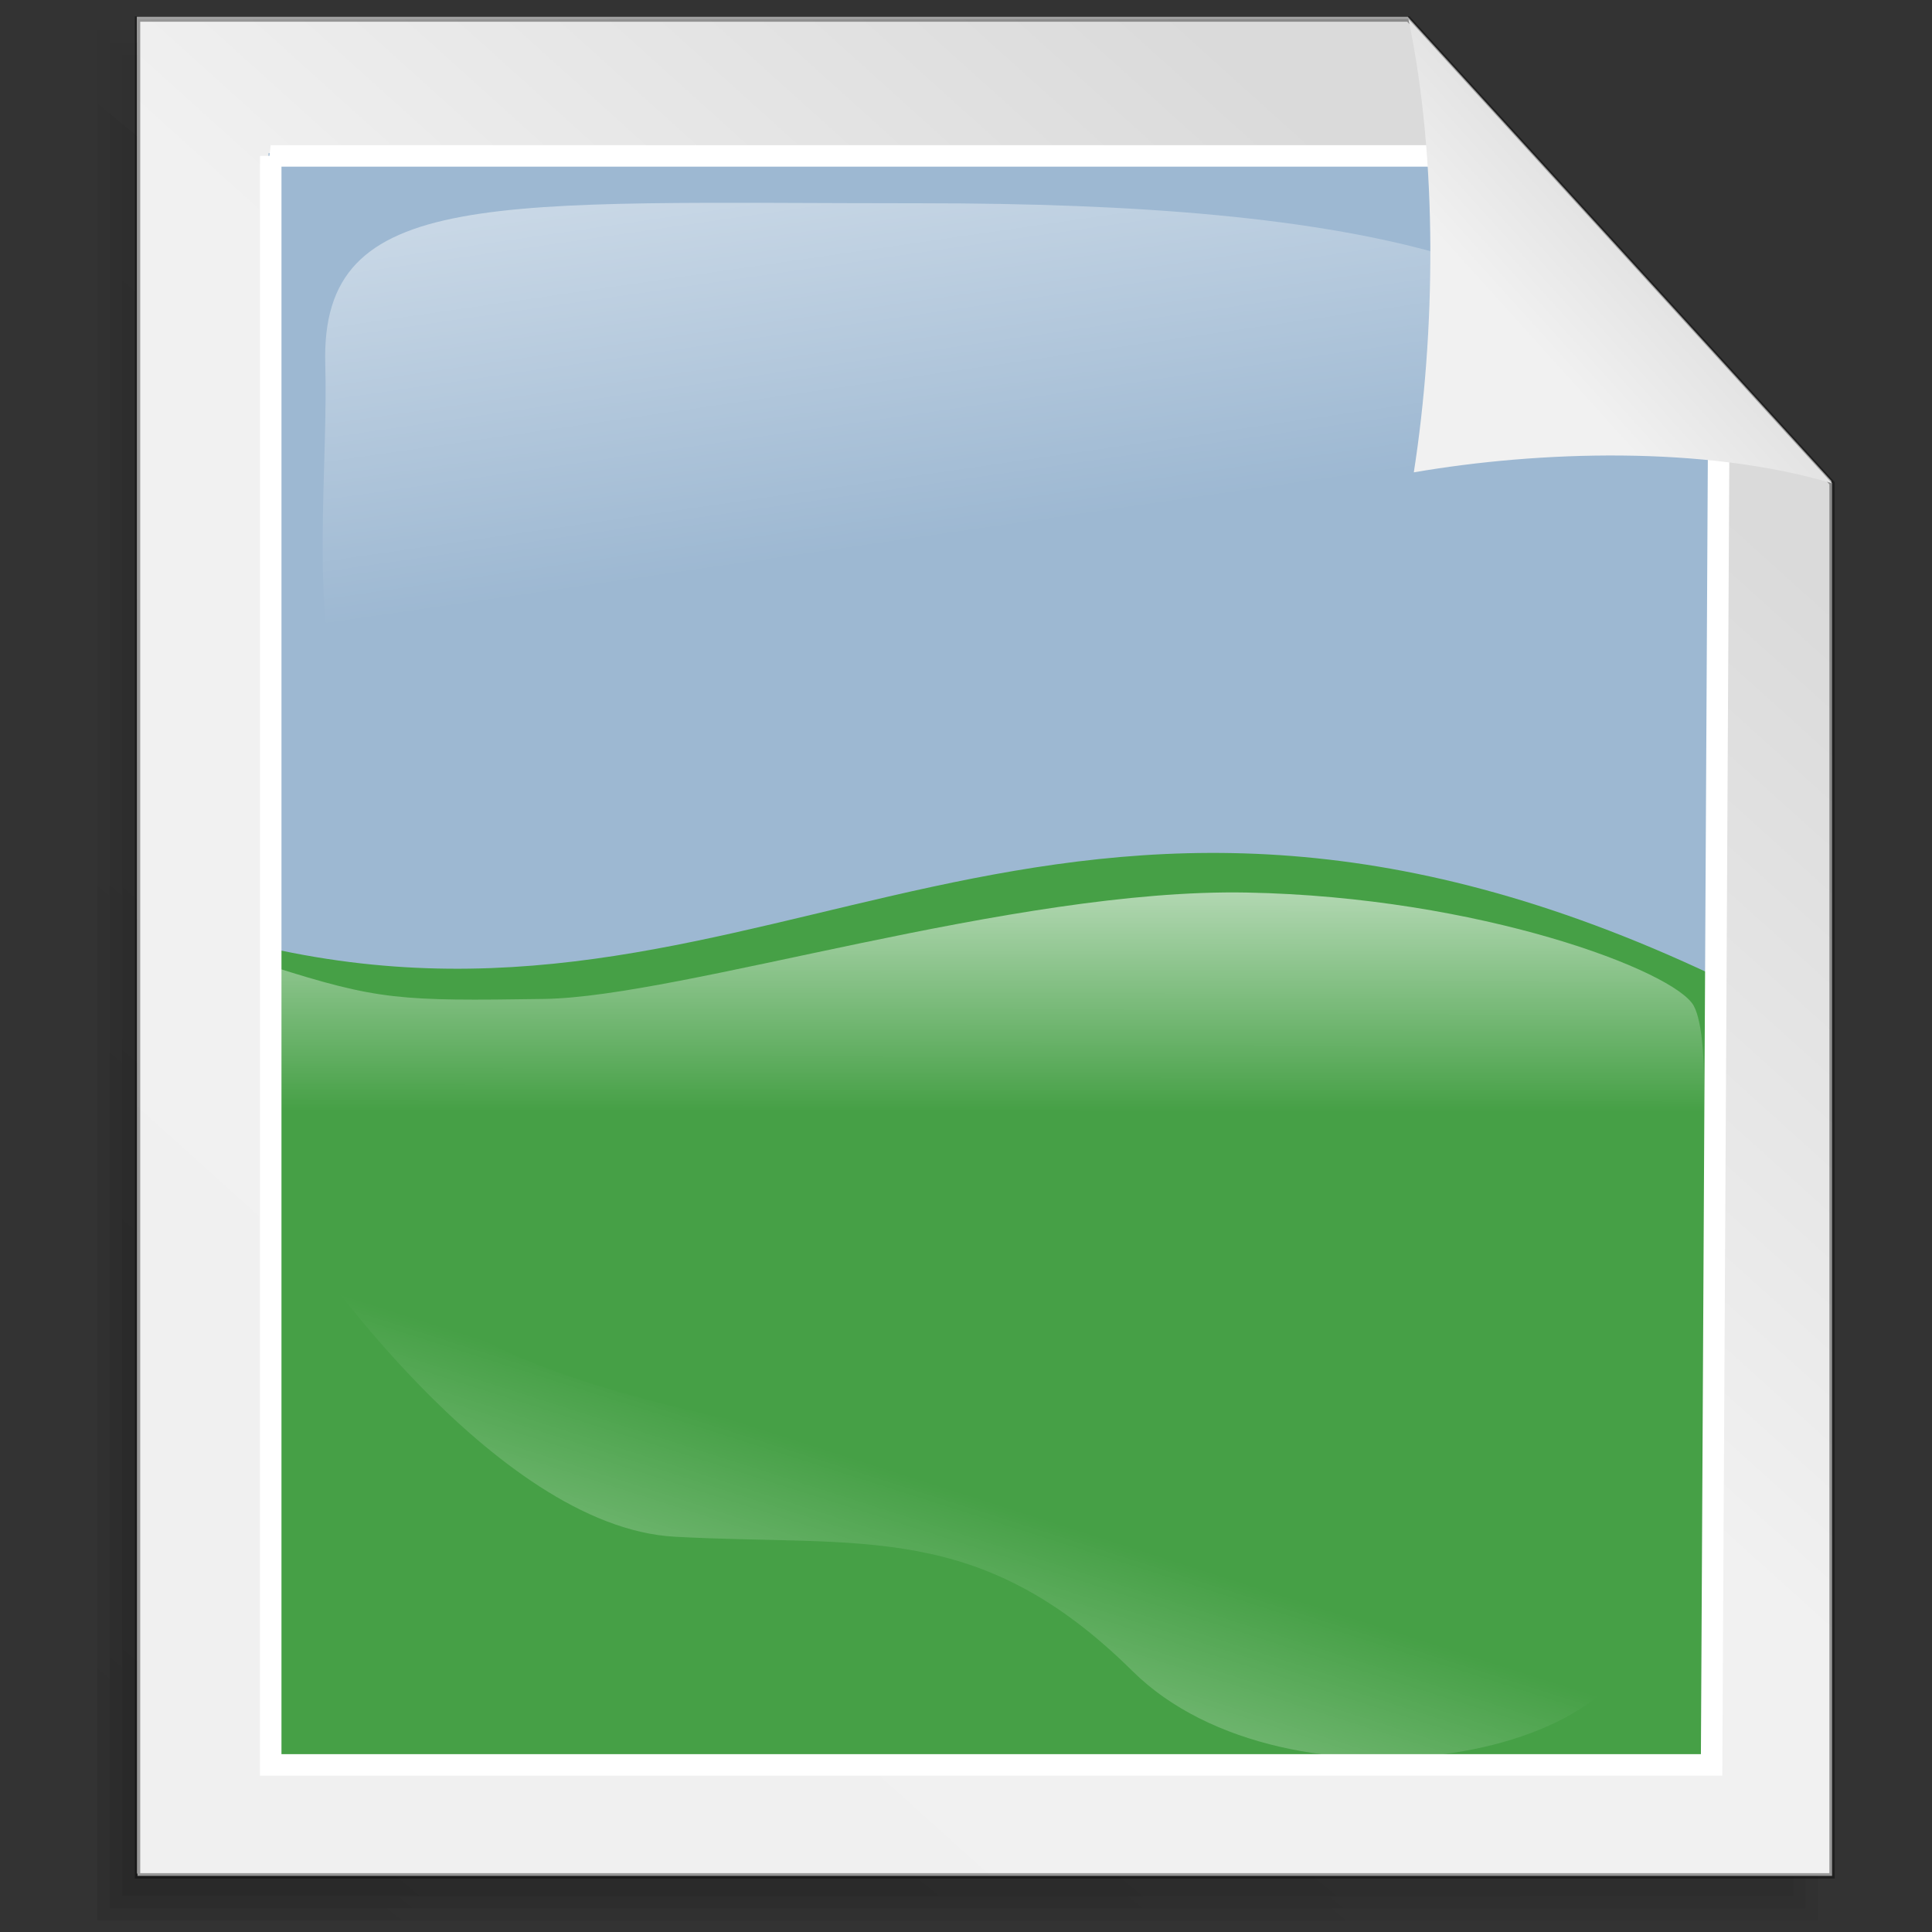 <?xml version="1.0" encoding="UTF-8" standalone="no"?>
<!-- Created with Inkscape (http://www.inkscape.org/) -->

<svg
   xmlns:dc="http://purl.org/dc/elements/1.1/"
   xmlns:cc="http://creativecommons.org/ns#"
   xmlns:rdf="http://www.w3.org/1999/02/22-rdf-syntax-ns#"
   xmlns:svg="http://www.w3.org/2000/svg"
   xmlns="http://www.w3.org/2000/svg"
   xmlns:xlink="http://www.w3.org/1999/xlink"
   xmlns:sodipodi="http://sodipodi.sourceforge.net/DTD/sodipodi-0.dtd"
   xmlns:inkscape="http://www.inkscape.org/namespaces/inkscape"
   height="100"
   id="svg1301"
   version="1.0"
   width="100"
   x="0"
   y="0"
   inkscape:version="0.48.4 r9939"
   sodipodi:docname="ImageIcon.svg"
   inkscape:export-filename="E:\Lucru\GavApps\Framework\Current\GAppCreator\GAppCreator\Images\ImageIcon16x16.png"
   inkscape:export-xdpi="14.4"
   inkscape:export-ydpi="14.4">
  <rect width="100%" height="100%" fill="#333333" stroke="none"/>
  <sodipodi:namedview
     pagecolor="#ffffff"
     bordercolor="#666666"
     borderopacity="1"
     objecttolerance="10"
     gridtolerance="10"
     guidetolerance="10"
     inkscape:pageopacity="0"
     inkscape:pageshadow="2"
     inkscape:window-width="1920"
     inkscape:window-height="1017"
     id="namedview3178"
     showgrid="false"
     inkscape:zoom="2"
     inkscape:cx="26.079586"
     inkscape:cy="44.10381"
     inkscape:window-x="-8"
     inkscape:window-y="-8"
     inkscape:window-maximized="1"
     inkscape:current-layer="svg1301"
     fit-margin-top="0"
     fit-margin-left="0"
     fit-margin-right="0"
     fit-margin-bottom="0" />
  <defs
     id="defs3">
    <linearGradient
       id="linearGradient2160">
      <stop
         id="stop2162"
         offset="0"
         style="stop-color:#ffffff;stop-opacity:1;" />
      <stop
         id="stop2164"
         offset="1"
         style="stop-color:#cfcfcf;stop-opacity:1;" />
    </linearGradient>
    <linearGradient
       id="linearGradient2139">
      <stop
         id="stop2141"
         offset="0"
         style="stop-color:#eaeaea;stop-opacity:1;" />
      <stop
         id="stop2143"
         offset="1"
         style="stop-color:#bdbdbd;stop-opacity:1;" />
    </linearGradient>
    <linearGradient
       id="linearGradient2131">
      <stop
         id="stop2133"
         offset="0"
         style="stop-color:#ffffff;stop-opacity:1;" />
      <stop
         id="stop2135"
         offset="1"
         style="stop-color:#c5c5c5;stop-opacity:1;" />
    </linearGradient>
    <linearGradient
       id="linearGradient2107">
      <stop
         id="stop2109"
         offset="0"
         style="stop-color:#85a7c7;stop-opacity:1;" />
      <stop
         id="stop2111"
         offset="1"
         style="stop-color:#8799ad;stop-opacity:1;" />
    </linearGradient>
    <linearGradient
       id="linearGradient2101">
      <stop
         id="stop2103"
         offset="0"
         style="stop-color:#d2e9ff;stop-opacity:1;" />
      <stop
         id="stop2105"
         offset="1"
         style="stop-color:#8395a7;stop-opacity:1;" />
    </linearGradient>
    <linearGradient
       id="linearGradient2085">
      <stop
         id="stop2087"
         offset="0"
         style="stop-color:#5a7187;stop-opacity:1;" />
      <stop
         id="stop2089"
         offset="1"
         style="stop-color:#b3cbe5;stop-opacity:1;" />
    </linearGradient>
    <linearGradient
       id="linearGradient2075">
      <stop
         id="stop2077"
         offset="0"
         style="stop-color:#aad5ff;stop-opacity:1;" />
      <stop
         id="stop2079"
         offset="1"
         style="stop-color:#9aafc5;stop-opacity:1;" />
    </linearGradient>
    <linearGradient
       gradientTransform="scale(1.099,0.91)"
       gradientUnits="userSpaceOnUse"
       id="linearGradient2081"
       x1="6.122"
       x2="54.644"
       xlink:href="#linearGradient2085"
       y1="22.824"
       y2="60.633" />
    <linearGradient
       gradientTransform="scale(1.099,0.91)"
       gradientUnits="userSpaceOnUse"
       id="linearGradient2083"
       x1="6.122"
       x2="54.644"
       xlink:href="#linearGradient2075"
       y1="22.824"
       y2="60.633" />
    <linearGradient
       gradientTransform="scale(0.962,1.039)"
       gradientUnits="userSpaceOnUse"
       id="linearGradient2097"
       x1="8.53"
       x2="52.413"
       xlink:href="#linearGradient2101"
       y1="21.092"
       y2="36.549" />
    <linearGradient
       gradientTransform="scale(1.051,0.951)"
       gradientUnits="userSpaceOnUse"
       id="linearGradient2099"
       x1="11.886"
       x2="58.497"
       xlink:href="#linearGradient2107"
       y1="20.067"
       y2="40.128" />
    <linearGradient
       gradientTransform="matrix(0.959,-3.823928e-7,0,0.761,2.683,5.005)"
       gradientUnits="userSpaceOnUse"
       id="linearGradient1391"
       x1="14.459"
       x2="57.425"
       xlink:href="#linearGradient2131"
       y1="27.534"
       y2="27.534" />
    <linearGradient
       gradientTransform="matrix(0.959,-3.823928e-7,0,0.761,2.683,5.005)"
       gradientUnits="userSpaceOnUse"
       id="linearGradient1393"
       x1="14.459"
       x2="57.425"
       xlink:href="#linearGradient2139"
       y1="27.534"
       y2="27.534" />
    <linearGradient
       gradientTransform="matrix(0.959,-3.922818e-7,1.498707e-7,0.761,6.41,2.971)"
       gradientUnits="userSpaceOnUse"
       id="linearGradient1397"
       x1="14.459"
       x2="57.425"
       xlink:href="#linearGradient2160"
       y1="27.534"
       y2="27.534" />
    <linearGradient
       y2="-199.844"
       y1="-140.382"
       xlink:href="#linearGradient1501"
       x2="-53.733"
       x1="-99.985"
       id="linearGradient1063"
       gradientTransform="scale(1.56,0.641)"
       gradientUnits="userSpaceOnUse" />
    <linearGradient
       y2="-1.086"
       y1="0.516"
       xlink:href="#linearGradient832"
       x2="-0.401"
       x1="0.769"
       id="linearGradient2577" />
    <linearGradient
       y2="0.672"
       y1="0.234"
       xlink:href="#linearGradient838"
       x2="0.917"
       x1="0.489"
       id="linearGradient2516" />
    <linearGradient
       y2="0.719"
       y1="0.461"
       xlink:href="#linearGradient838"
       x2="0.423"
       x1="0.686"
       id="linearGradient2515" />
    <linearGradient
       y2="490.8"
       y1="787.272"
       xlink:href="#linearGradient2387"
       x2="148.121"
       x1="242.418"
       id="linearGradient2407"
       gradientTransform="scale(1.232,0.812)"
       gradientUnits="userSpaceOnUse" />
    <linearGradient
       y2="0.445"
       y1="0.539"
       xlink:href="#linearGradient850"
       x2="0.517"
       x1="0.421"
       id="linearGradient1556" />
    <linearGradient
       y2="383.765"
       y1="843.208"
       xlink:href="#linearGradient1507"
       x2="547.808"
       x1="201.39"
       id="linearGradient1506"
       gradientTransform="scale(0.945,1.059)"
       gradientUnits="userSpaceOnUse" />
    <linearGradient
       y2="0.547"
       y1="-0.553"
       xlink:href="#linearGradient1501"
       x2="0.063"
       x1="1.557"
       id="linearGradient1499" />
    <linearGradient
       y2="287.738"
       y1="169.444"
       xlink:href="#linearGradient1492"
       x2="622.333"
       x1="741.639"
       id="linearGradient1497"
       gradientTransform="scale(0.955,1.047)"
       gradientUnits="userSpaceOnUse" />
    <linearGradient
       y2="689.86"
       y1="230.074"
       xlink:href="#linearGradient1492"
       x2="351.706"
       x1="728.966"
       id="linearGradient1495"
       gradientTransform="scale(0.955,1.047)"
       gradientUnits="userSpaceOnUse" />
    <linearGradient
       id="linearGradient1492">
      <stop
         style="stop-color:#dadada;stop-opacity:1;"
         offset="0"
         id="stop1493" />
      <stop
         style="stop-color:#f1f1f1;stop-opacity:1;"
         offset="0.349"
         id="stop1496" />
      <stop
         style="stop-color:#f0f0f0;stop-opacity:1;"
         offset="1"
         id="stop1494" />
    </linearGradient>
    <linearGradient
       id="linearGradient1501">
      <stop
         style="stop-color:#ffffff;stop-opacity:1;"
         offset="0"
         id="stop1502" />
      <stop
         style="stop-color:#ffffff;stop-opacity:0;"
         offset="1"
         id="stop1504" />
    </linearGradient>
    <linearGradient
       id="linearGradient1507">
      <stop
         style="stop-color:#000000;stop-opacity:0.096;"
         offset="0"
         id="stop1508" />
      <stop
         style="stop-color:#000000;stop-opacity:0;"
         offset="1"
         id="stop1510" />
    </linearGradient>
    <linearGradient
       y2="-0.115"
       y1="3.324"
       xlink:href="#linearGradient882"
       x2="0.91"
       x1="-1.111"
       id="linearGradient1064" />
    <linearGradient
       id="linearGradient882">
      <stop
         style="stop-color:#000000;stop-opacity:0.333;"
         offset="0"
         id="stop883" />
      <stop
         style="stop-color:#000000;stop-opacity:0;"
         offset="1"
         id="stop884" />
    </linearGradient>
    <linearGradient
       y2="0.385"
       y1="0.474"
       xlink:href="#linearGradient850"
       x2="0.546"
       x1="0.634"
       id="linearGradient849" />
    <linearGradient
       id="linearGradient850">
      <stop
         style="stop-color:#071422;stop-opacity:1;"
         offset="0"
         id="stop851" />
      <stop
         style="stop-color:#2c528a;stop-opacity:1;"
         offset="0.5"
         id="stop853" />
      <stop
         style="stop-color:#a3bfdf;stop-opacity:1;"
         offset="0.75"
         id="stop854" />
      <stop
         style="stop-color:#59708a;stop-opacity:1;"
         offset="1"
         id="stop852" />
    </linearGradient>
    <linearGradient
       y2="-6.6841485e-006"
       y1="2.008"
       xlink:href="#linearGradient882"
       x2="0.581"
       x1="0.581"
       id="linearGradient881" />
    <linearGradient
       y2="0.542"
       y1="0.224"
       xlink:href="#linearGradient838"
       x2="0.775"
       x1="0.504"
       id="linearGradient837" />
    <linearGradient
       id="linearGradient838">
      <stop
         style="stop-color:#a5a5a5;stop-opacity:1;"
         offset="0"
         id="stop839" />
      <stop
         style="stop-color:#dadada;stop-opacity:1;"
         offset="0.179"
         id="stop885" />
      <stop
         style="stop-color:#656565;stop-opacity:1;"
         offset="0.483"
         id="stop842" />
      <stop
         style="stop-color:#d5d5d5;stop-opacity:1;"
         offset="0.616"
         id="stop841" />
      <stop
         style="stop-color:#454545;stop-opacity:1;"
         offset="1"
         id="stop840" />
    </linearGradient>
    <linearGradient
       y2="0.8"
       y1="0.013"
       xlink:href="#linearGradient844"
       x2="0.574"
       x1="0.718"
       id="linearGradient843" />
    <linearGradient
       id="linearGradient844">
      <stop
         style="stop-color:#ffffff;stop-opacity:1;"
         offset="0"
         id="stop845" />
      <stop
         style="stop-color:#ffffff;stop-opacity:0;"
         offset="1"
         id="stop848" />
    </linearGradient>
    <linearGradient
       y2="1.195"
       y1="0.282"
       xlink:href="#linearGradient832"
       x2="1.173"
       x1="0.785"
       id="linearGradient835" />
    <linearGradient
       id="linearGradient832">
      <stop
         style="stop-color:#000;stop-opacity:1;"
         offset="0"
         id="stop833" />
      <stop
         style="stop-color:#fff;stop-opacity:1;"
         offset="1"
         id="stop834" />
    </linearGradient>
    <linearGradient
       y2="0.379"
       y1="0.736"
       xlink:href="#linearGradient832"
       x2="-0.056"
       x1="0.596"
       id="linearGradient921" />
    <linearGradient
       y2="0.437"
       y1="0.048"
       xlink:href="#linearGradient844"
       x2="0.467"
       x1="0.865"
       id="linearGradient880" />
    <linearGradient
       y2="0.337"
       y1="0.667"
       xlink:href="#linearGradient882"
       x2="0.524"
       x1="0.123"
       id="linearGradient889" />
    <linearGradient
       y2="0.52"
       y1="0.087"
       xlink:href="#linearGradient844"
       x2="0.449"
       x1="0.689"
       id="linearGradient890" />
    <linearGradient
       y2="-0.186"
       y1="1.539"
       xlink:href="#linearGradient832"
       x2="0.433"
       x1="0.405"
       id="linearGradient836" />
    <linearGradient
       y2="-426.307"
       y1="-357.062"
       xlink:href="#linearGradient2387"
       x2="-35.492"
       x1="-35.703"
       id="linearGradient2386"
       gradientTransform="scale(2.216,0.451)"
       gradientUnits="userSpaceOnUse" />
    <linearGradient
       id="linearGradient2387">
      <stop
         style="stop-color:#ffffff;stop-opacity:0;"
         offset="0"
         id="stop2388" />
      <stop
         style="stop-color:#fff;stop-opacity:1;"
         offset="1"
         id="stop2389" />
    </linearGradient>
    <linearGradient
       inkscape:collect="always"
       xlink:href="#linearGradient1507"
       id="linearGradient3376"
       x1="207.869"
       y1="836.031"
       x2="544.787"
       y2="389.188"
       gradientTransform="scale(0.943,1.06)"
       gradientUnits="userSpaceOnUse" />
    <linearGradient
       inkscape:collect="always"
       xlink:href="#linearGradient1507"
       id="linearGradient3378"
       x1="204.633"
       y1="839.617"
       x2="546.296"
       y2="386.482"
       gradientTransform="scale(0.944,1.059)"
       gradientUnits="userSpaceOnUse" />
    <linearGradient
       inkscape:collect="always"
       xlink:href="#linearGradient1507"
       id="linearGradient3380"
       x1="201.39"
       y1="843.208"
       x2="547.808"
       y2="383.765"
       gradientTransform="scale(0.945,1.059)"
       gradientUnits="userSpaceOnUse" />
    <linearGradient
       inkscape:collect="always"
       xlink:href="#linearGradient1492"
       id="linearGradient3383"
       gradientUnits="userSpaceOnUse"
       gradientTransform="matrix(0.283,0,0,0.311,-280.992,-134.453)"
       x1="741.639"
       y1="169.444"
       x2="622.333"
       y2="287.738" />
    <linearGradient
       inkscape:collect="always"
       xlink:href="#linearGradient1492"
       id="linearGradient3395"
       gradientUnits="userSpaceOnUse"
       gradientTransform="matrix(0.283,0,0,0.311,-280.992,-134.453)"
       x1="728.966"
       y1="230.074"
       x2="351.706"
       y2="689.86" />
    <linearGradient
       inkscape:collect="always"
       xlink:href="#linearGradient1507"
       id="linearGradient3418"
       gradientUnits="userSpaceOnUse"
       gradientTransform="scale(0.943,1.06)"
       x1="207.869"
       y1="836.031"
       x2="544.787"
       y2="389.188" />
    <linearGradient
       inkscape:collect="always"
       xlink:href="#linearGradient1507"
       id="linearGradient3420"
       gradientUnits="userSpaceOnUse"
       gradientTransform="scale(0.944,1.059)"
       x1="204.633"
       y1="839.617"
       x2="546.296"
       y2="386.482" />
    <linearGradient
       inkscape:collect="always"
       xlink:href="#linearGradient1507"
       id="linearGradient3422"
       gradientUnits="userSpaceOnUse"
       gradientTransform="scale(0.945,1.059)"
       x1="201.39"
       y1="843.208"
       x2="547.808"
       y2="383.765" />
    <linearGradient
       inkscape:collect="always"
       xlink:href="#linearGradient1507"
       id="linearGradient3424"
       gradientUnits="userSpaceOnUse"
       gradientTransform="scale(0.945,1.059)"
       x1="201.39"
       y1="843.208"
       x2="547.808"
       y2="383.765" />
    <linearGradient
       inkscape:collect="always"
       xlink:href="#linearGradient1492"
       id="linearGradient3426"
       gradientUnits="userSpaceOnUse"
       gradientTransform="matrix(0.283,0,0,0.311,-280.992,-134.453)"
       x1="728.966"
       y1="230.074"
       x2="351.706"
       y2="689.86" />
    <linearGradient
       inkscape:collect="always"
       xlink:href="#linearGradient2387"
       id="linearGradient3428"
       gradientUnits="userSpaceOnUse"
       gradientTransform="scale(1.232,0.812)"
       x1="242.418"
       y1="787.272"
       x2="148.121"
       y2="490.8" />
    <linearGradient
       inkscape:collect="always"
       xlink:href="#linearGradient2387"
       id="linearGradient3430"
       gradientUnits="userSpaceOnUse"
       gradientTransform="scale(2.216,0.451)"
       x1="-35.703"
       y1="-357.062"
       x2="-35.492"
       y2="-426.307" />
    <linearGradient
       inkscape:collect="always"
       xlink:href="#linearGradient1501"
       id="linearGradient3432"
       gradientUnits="userSpaceOnUse"
       gradientTransform="scale(1.56,0.641)"
       x1="-99.985"
       y1="-140.382"
       x2="-53.733"
       y2="-199.844" />
    <linearGradient
       inkscape:collect="always"
       xlink:href="#linearGradient1492"
       id="linearGradient3434"
       gradientUnits="userSpaceOnUse"
       gradientTransform="matrix(0.283,0,0,0.311,-280.992,-134.453)"
       x1="741.639"
       y1="169.444"
       x2="622.333"
       y2="287.738" />
  </defs>
  <rect
     style="fill:none;stroke-width:32"
     id="rect3016"
     width="100"
     height="100"
     x="0"
     y="0"
     inkscape:export-filename="E:\Lucru\GavApps\Framework\Current\GAppCreator\GAppCreator\Images\FontIcon64x64.png"
     inkscape:export-xdpi="57.599998"
     inkscape:export-ydpi="57.599998" />
  <g
     id="g3402"
     transform="matrix(0.654,0,0,0.654,133.067,62.386)">
    <path
       style="fill:#ffffff;fill-rule:evenodd;stroke-width:0.426;stroke-opacity:0.365"
       sodipodi:nodetypes="cccccccccccccccc"
       id="path930"
       d="m -192.637,-94.066 0,36.739 0,36.739 0,36.739 0,36.739 33.528,0 33.528,0 33.528,0 33.528,0 0,-36.739 0,-36.739 0,-36.739 -33.528,-36.739 -33.528,0 -33.528,0 -33.528,0 z"
       inkscape:connector-curvature="0" />
    <g
       transform="matrix(0.304,0,0,0.298,-246.5,-212.883)"
       style="fill:url(#linearGradient3424)"
       id="g1552">
      <path
         style="fill:url(#linearGradient3418);fill-opacity:0.75;fill-rule:evenodd;stroke-width:0.954pt"
         sodipodi:nodetypes="cccccccccccccccc"
         id="path1505"
         d="m 173.36,408.813 0,122.261 0,122.261 0,122.261 0,122.261 108.762,0 108.762,0 108.762,0 108.762,0 0,-122.261 0,-122.261 0,-122.261 -108.762,-122.261 -108.762,0 -108.762,0 -108.762,0 z"
         inkscape:connector-curvature="0" />
      <path
         style="fill:url(#linearGradient3420);fill-opacity:0.75;fill-rule:evenodd;stroke-width:0.954pt"
         id="path1538"
         d="m 170.125,407.188 c 0,164.635 0,329.271 0,493.906 147.177,0 294.354,0 441.531,0 0,-123.76 0,-247.521 0,-371.281 -36.847,-41.423 -73.68,-82.859 -110.562,-124.25 -110.323,0 -220.646,0 -330.969,0 0,0.333 0,1.417 0,1.625 z"
         inkscape:connector-curvature="0" />
      <path
         style="fill:url(#linearGradient3422);fill-opacity:0.75;fill-rule:evenodd;stroke-width:0.954pt"
         id="path1543"
         d="m 166.875,403.938 c 0,166.802 0,333.604 0,500.406 149.344,0 298.688,0 448.031,0 0,-125.26 0,-250.521 0,-375.781 -37.451,-42.09 -74.889,-84.192 -112.375,-126.25 -111.885,0 -223.771,0 -335.656,0 0,0.333 0,1.417 0,1.625 z"
         inkscape:connector-curvature="0" />
    </g>
    <path
       style="fill:url(#linearGradient3426);fill-opacity:1;fill-rule:evenodd;stroke:#000000;stroke-width:0.426;stroke-opacity:0.365"
       sodipodi:nodetypes="cccccccccccccccc"
       id="rect900"
       d="m -192.582,-93.884 0,36.739 0,36.739 0,36.739 0,36.739 33.528,0 33.528,0 33.528,0 33.528,0 0,-36.739 0,-36.739 0,-36.739 -33.528,-36.739 -33.528,0 -33.528,0 -33.528,0 z"
       inkscape:connector-curvature="0" />
    <g
       transform="matrix(0.955,0,0,0.955,-43.347,146.316)"
       id="g3370">
      <path
         transform="matrix(0.395,0,0,0.273,-195.348,-384.739)"
         style="fill:#46a046;fill-rule:evenodd;stroke-width:1pt"
         sodipodi:nodetypes="cccccc"
         id="path1007"
         d="m 126.423,530.03 0,487.809 302.309,0 1.502,-392.616 -68.068,-95.193 -235.743,0 z"
         inkscape:connector-curvature="0" />
      <path
         transform="matrix(0.395,0,0,0.273,-195.348,-384.739)"
         style="fill:#9db8d2;fill-rule:evenodd;stroke-width:1pt"
         sodipodi:nodetypes="cccccc"
         id="path1008"
         d="m 126.423,528.709 0,241.228 c 106.057,34.367 164.277,-86.664 303.379,8.505 l 0.676,-153.881 -63.395,-95.853 -240.66,0 z"
         inkscape:connector-curvature="0" />
      <path
         transform="matrix(0.395,0,0,0.273,-195.348,-384.739)"
         style="fill:url(#linearGradient3428);fill-opacity:1;fill-rule:evenodd;stroke-width:1pt"
         sodipodi:nodetypes="cczzz"
         id="path1009"
         d="m 138.329,592.71 c -1.056,-54.142 35.517,-48.798 125.243,-48.798 89.727,0 153.283,16.824 158.891,80.38 5.608,63.556 -194.207,104.308 -244.678,107.111 -50.471,2.804 -38.4,-83.005 -39.456,-138.693 z"
         inkscape:connector-curvature="0" />
      <path
         style="fill:url(#linearGradient3430);fill-opacity:1;fill-rule:evenodd;stroke-width:1pt"
         sodipodi:nodetypes="czccccz"
         id="path1010"
         d="m -122.562,-170.311 c 11.482,-0.181 38.907,-9.179 58.21,-8.818 19.31,0.361 35.489,6.501 37.055,9.39 1.566,2.889 0.522,14.808 0.522,14.808 l -118.55,-0.261 0.155,-17.829 c 8.857,2.809 10.605,2.89 22.609,2.709 z"
         inkscape:connector-curvature="0" />
      <path
         style="fill:url(#linearGradient3432);fill-opacity:1;fill-rule:evenodd;stroke-width:1pt"
         sodipodi:nodetypes="czzzccc"
         id="path1613"
         d="m -142.712,-150.215 c 0,0 15.852,23.648 30.966,24.471 15.535,0.845 25.264,-1.4 37.949,11.149 12.685,12.549 43.969,7.551 42.383,-6.193 -1.586,-13.744 -32.338,-17.855 -41.852,-13.074 -9.514,4.781 -54.647,-3.803 -58.347,-11.571 -3.7,-7.769 -13.46,-10.634 -10.844,-4.295"
         inkscape:connector-curvature="0" />
    </g>
    <path
       style="fill:none;stroke:#ffffff;stroke-width:1.7;stroke-opacity:1"
       sodipodi:nodetypes="cccccc"
       id="path2674"
       d="m -182.04,-83.051 0,127.341 114.035,0 0.567,-106.077 -20.896,-21.264 -93.707,0 z"
       inkscape:connector-curvature="0" />
    <path
       style="fill:url(#linearGradient3434);fill-opacity:1;fill-rule:evenodd;stroke-width:0.954pt"
       sodipodi:nodetypes="cccc"
       id="path906"
       d="m -58.471,-57.145 c -10.108,-2.993 -23.206,-2.568 -33.101,-0.863 1.708,-10.962 1.922,-24.701 -0.427,-35.877 l 33.528,36.739 z"
       inkscape:connector-curvature="0" />
  </g>
</svg>
